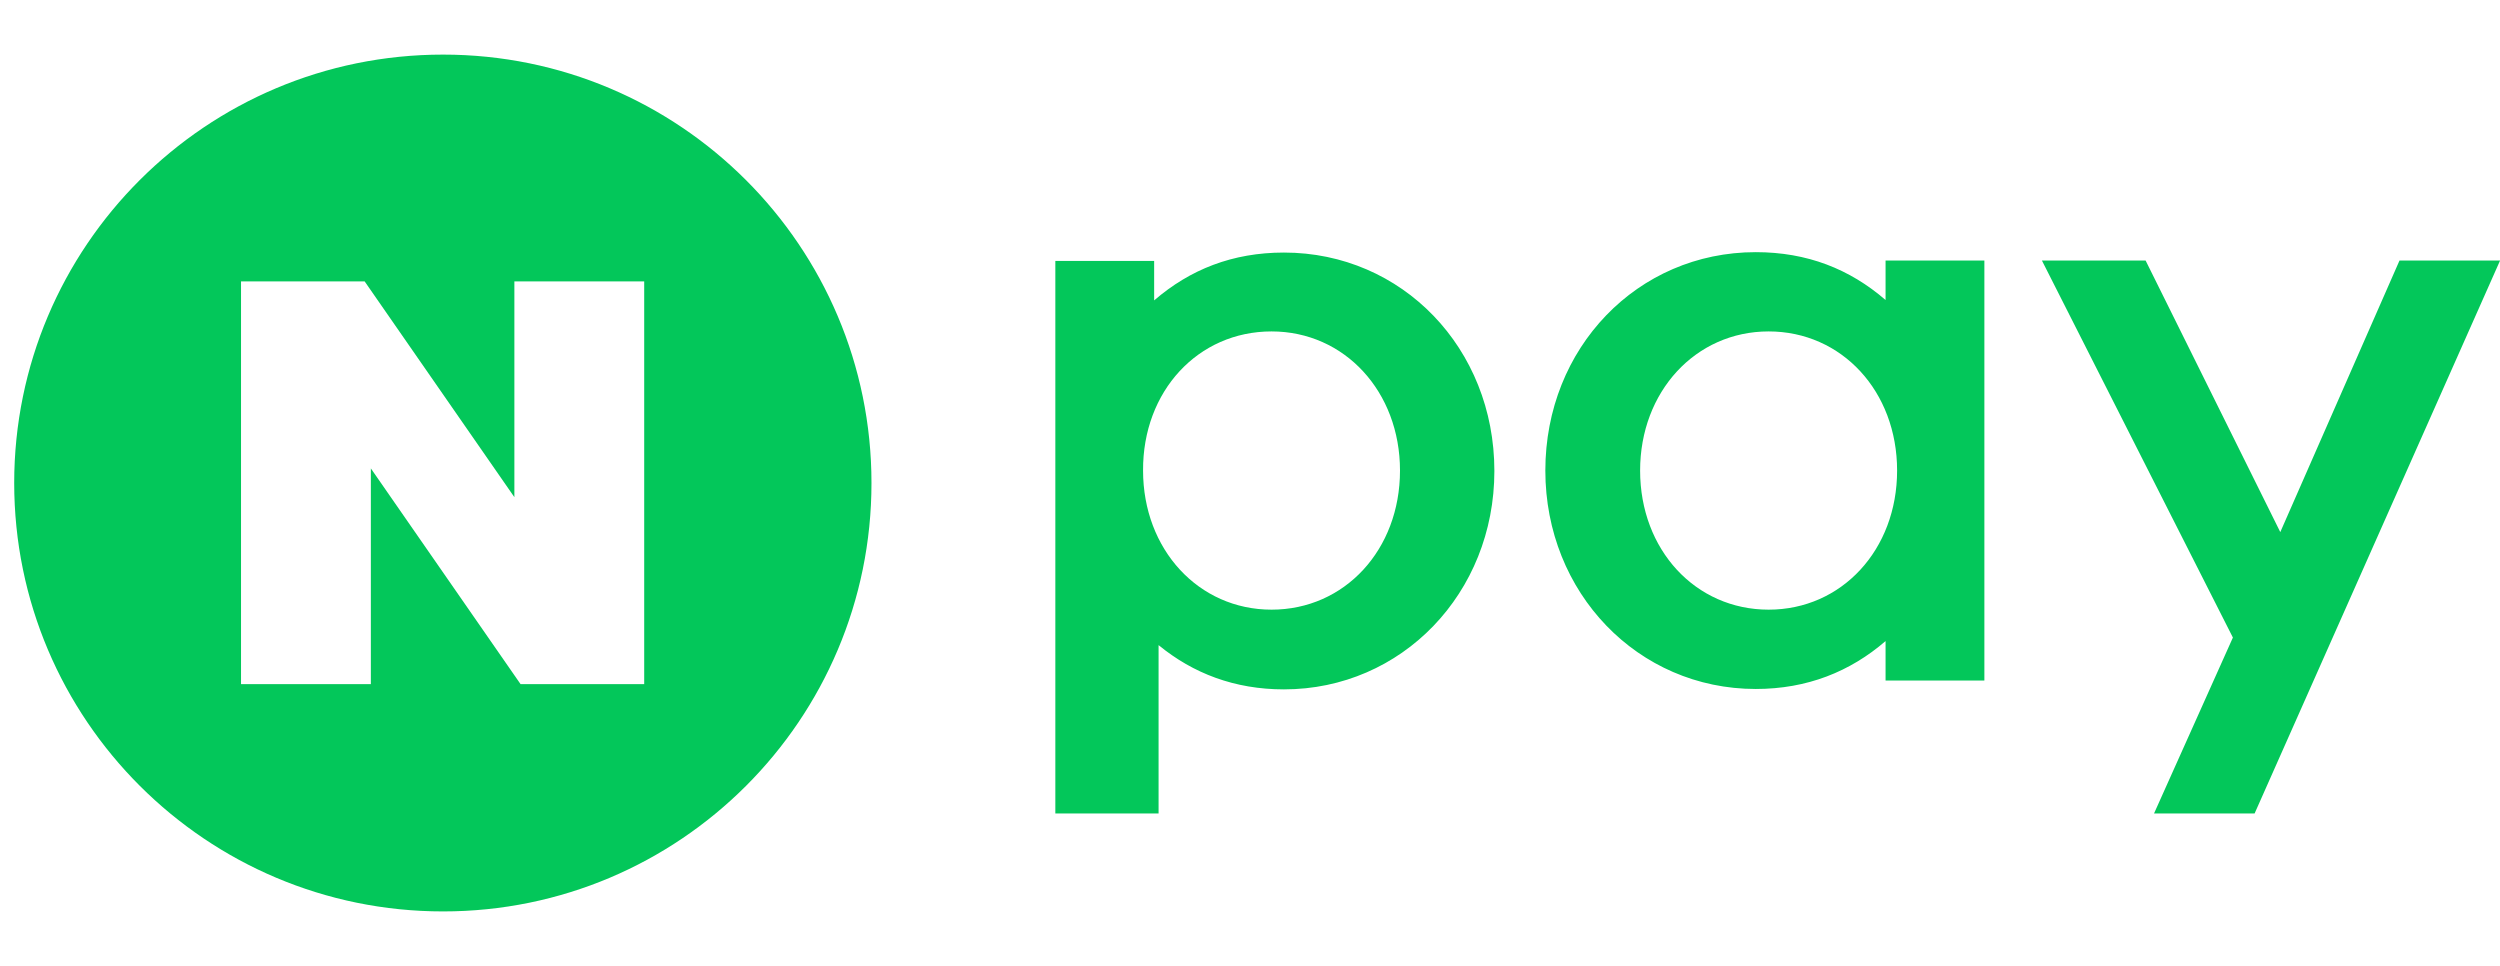 <svg width="44" height="17" viewBox="0 0 44 17" fill="none" xmlns="http://www.w3.org/2000/svg">
<path d="M42.231 4.586L40.133 9.365L37.763 4.586H35.938L39.299 11.221L37.911 14.317H39.681L44.001 4.586H42.231ZM34.925 11.977H33.186V11.283C32.562 11.821 31.806 12.126 30.901 12.126C28.827 12.126 27.198 10.434 27.198 8.282C27.198 6.122 28.82 4.438 30.901 4.438C31.806 4.438 32.554 4.734 33.186 5.28V4.586H34.925V11.977ZM33.389 8.282C33.389 6.886 32.414 5.833 31.128 5.833C29.841 5.833 28.866 6.894 28.866 8.282C28.866 9.677 29.841 10.73 31.128 10.73C32.414 10.73 33.389 9.677 33.389 8.282ZM18.582 14.317H20.391V11.354C20.999 11.853 21.732 12.133 22.597 12.133C24.671 12.133 26.301 10.441 26.301 8.289C26.301 6.13 24.679 4.445 22.597 4.445C21.693 4.445 20.945 4.742 20.313 5.287V4.593H18.574V14.317H18.582ZM22.379 5.833C23.666 5.833 24.64 6.894 24.64 8.282C24.64 9.677 23.666 10.73 22.379 10.73C21.093 10.73 20.118 9.669 20.118 8.282C20.11 6.886 21.085 5.833 22.379 5.833Z" fill="#03C75A"/>
<path d="M15.338 8.501C15.338 12.665 11.961 16.041 7.798 16.041C3.634 16.041 0.25 12.665 0.25 8.501C0.25 4.337 3.626 0.961 7.798 0.961C11.961 0.961 15.338 4.337 15.338 8.501ZM9.053 4.953V8.75L6.418 4.953H4.242V12.041H6.527V8.244L9.162 12.041H11.338V4.953H9.053Z" fill="#03C75A"/>
</svg>
